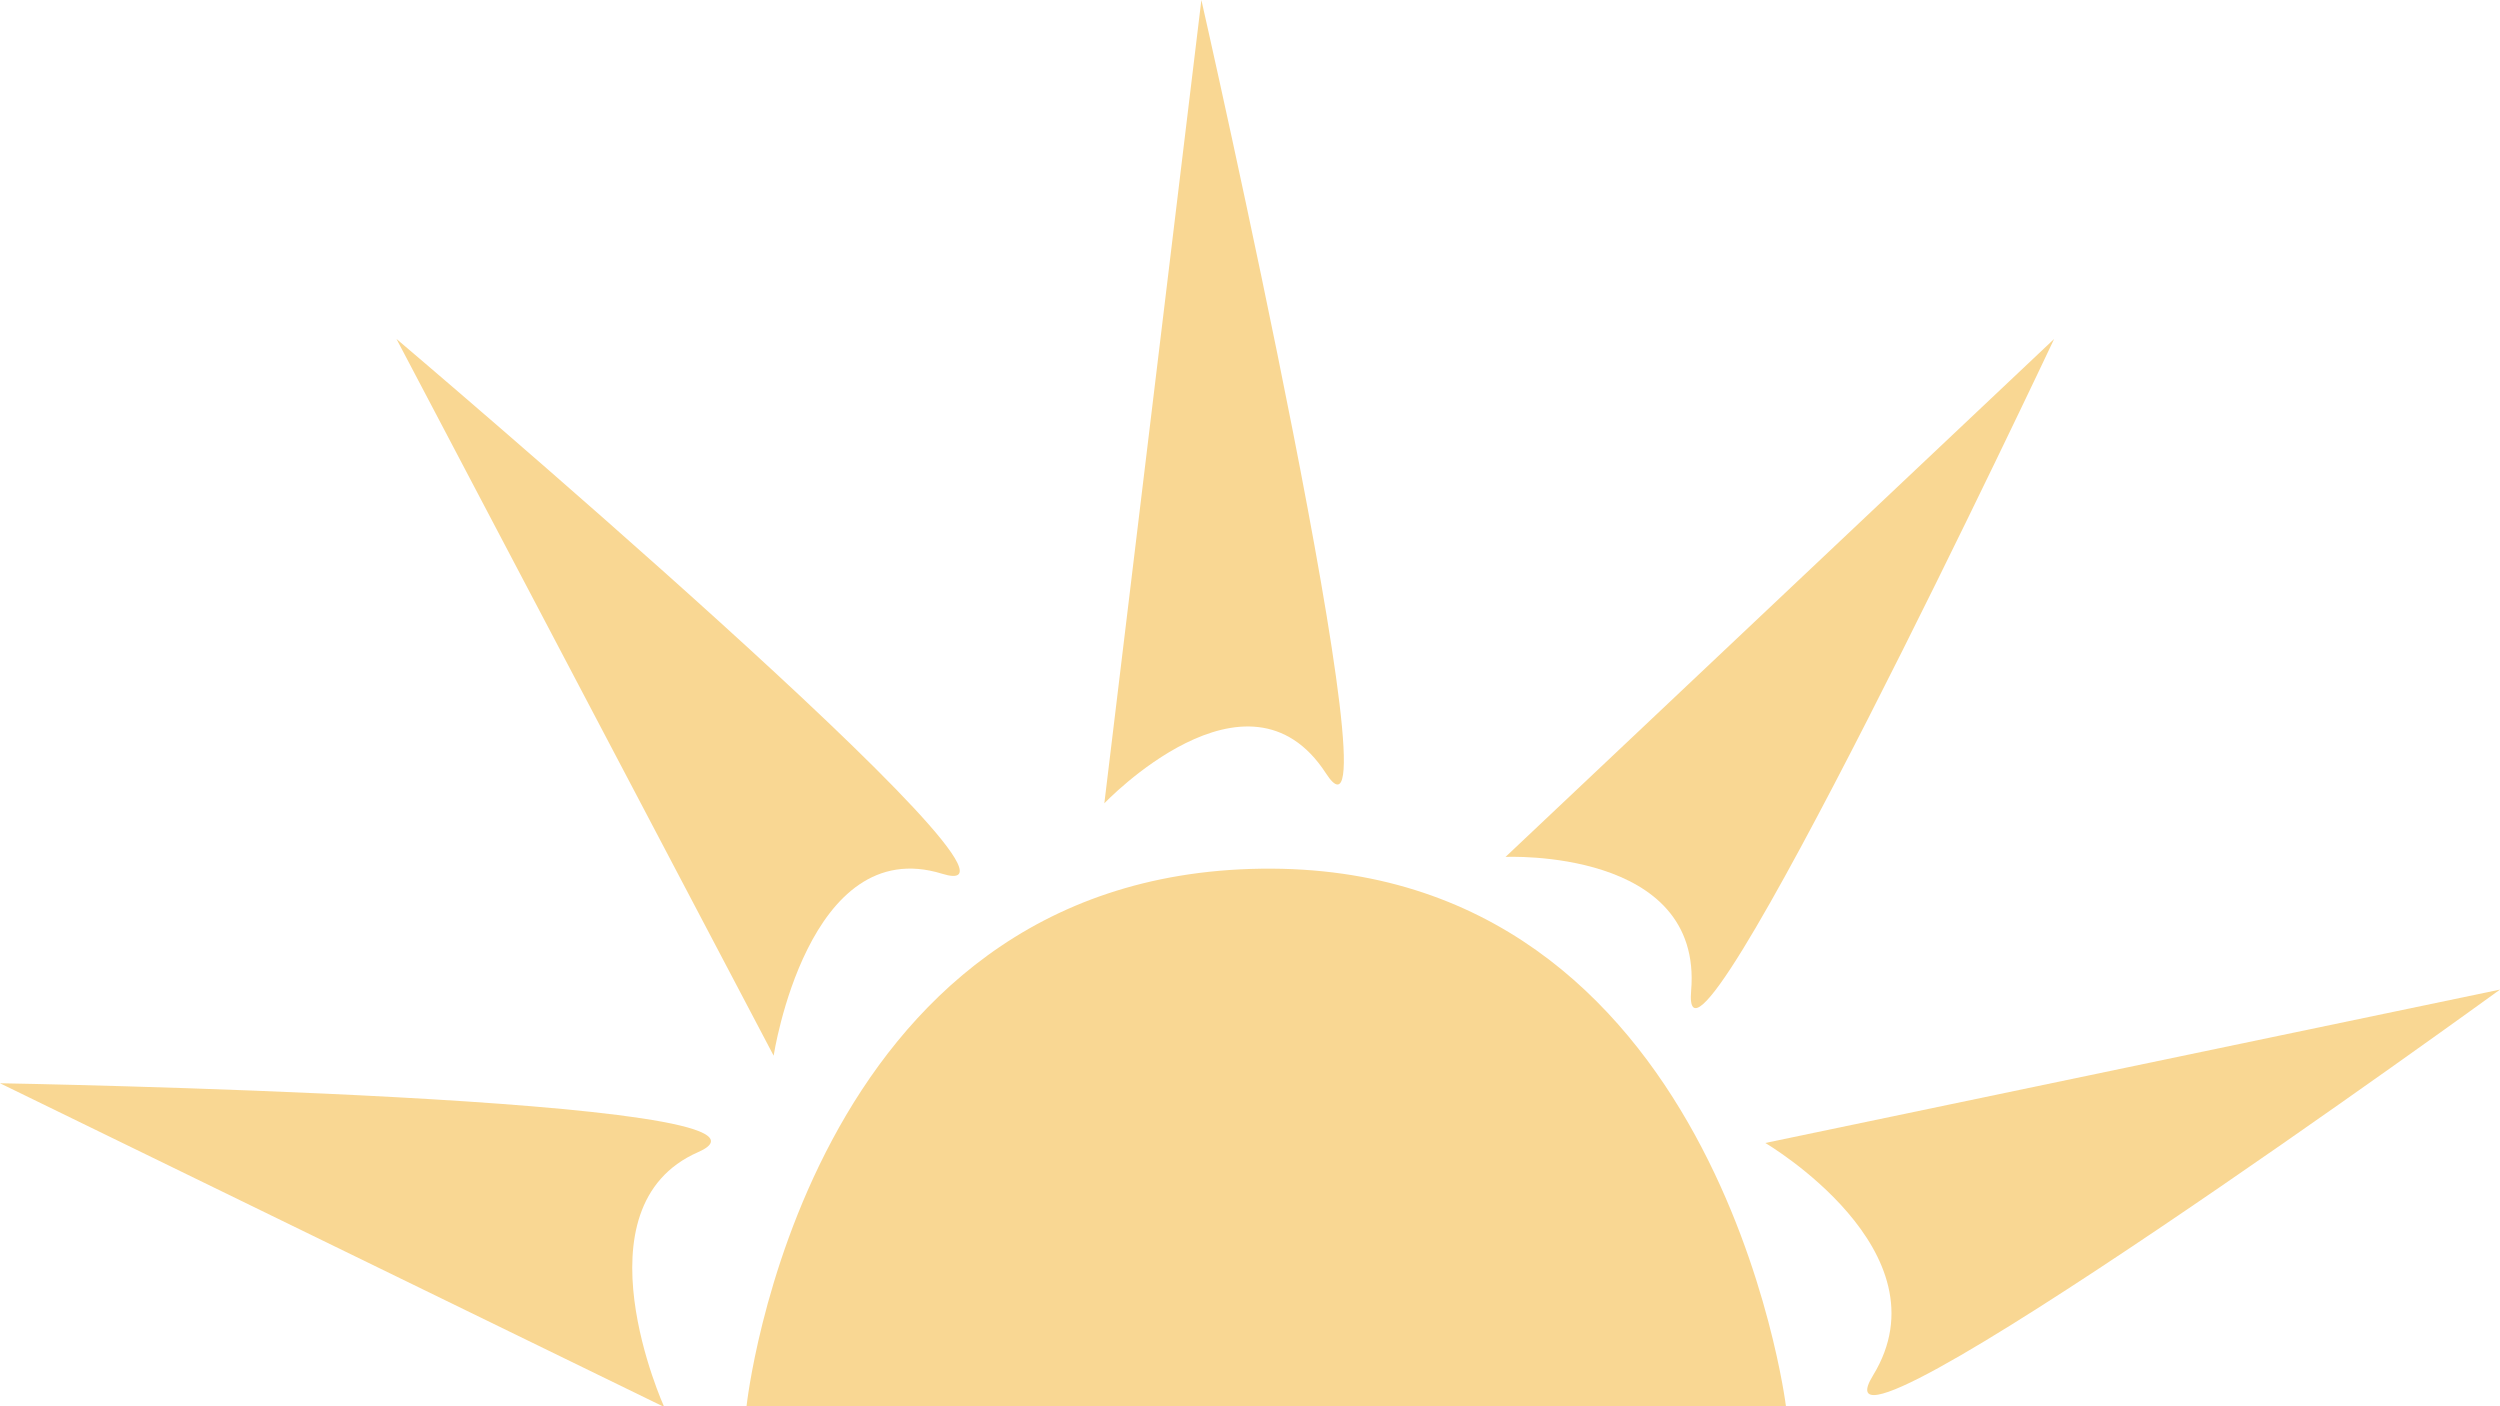 <?xml version="1.0" encoding="utf-8"?>
<!-- Generator: Adobe Illustrator 26.1.0, SVG Export Plug-In . SVG Version: 6.00 Build 0)  -->
<svg version="1.1" id="Layer_1" xmlns="http://www.w3.org/2000/svg" xmlns:xlink="http://www.w3.org/1999/xlink" x="0px" y="0px"
	 viewBox="0 0 1920 1080" style="enable-background:new 0 0 1920 1080;" xml:space="preserve">
<style type="text/css">
	.st0{fill:#F9D793;}
</style>
<path class="st0" d="M573.36,1079.82c0,0,43.91-407.86,395.15-412.66c351.24-4.8,403.07,412.66,403.07,412.66H573.36z"/>
<path class="st0" d="M0,831.94l510.12,248.64c0,0-69.83-153.72,26-195.73C631.96,842.84,0,831.94,0,831.94z"/>
<path class="st0" d="M304.49,260.31l289.67,550.46c0,0,26.19-171.7,129.43-139.72C826.82,703.03,304.49,260.31,304.49,260.31z"/>
<path class="st0" d="M922.66,0l-74.53,616.95c0,0,110.11-115.75,170.18-23.05C1078.38,686.6,922.66,0,922.66,0z"/>
<path class="st0" d="M1577.59,260.31l-421.34,397.8c0,0,151.87-7.01,142.54,102.9S1577.59,260.31,1577.59,260.31z"/>
<path class="st0" d="M1920,760L1355.74,877.8c0,0,141.26,82.98,82.71,178.59C1379.9,1151.99,1920,760,1920,760z"/>
</svg>
